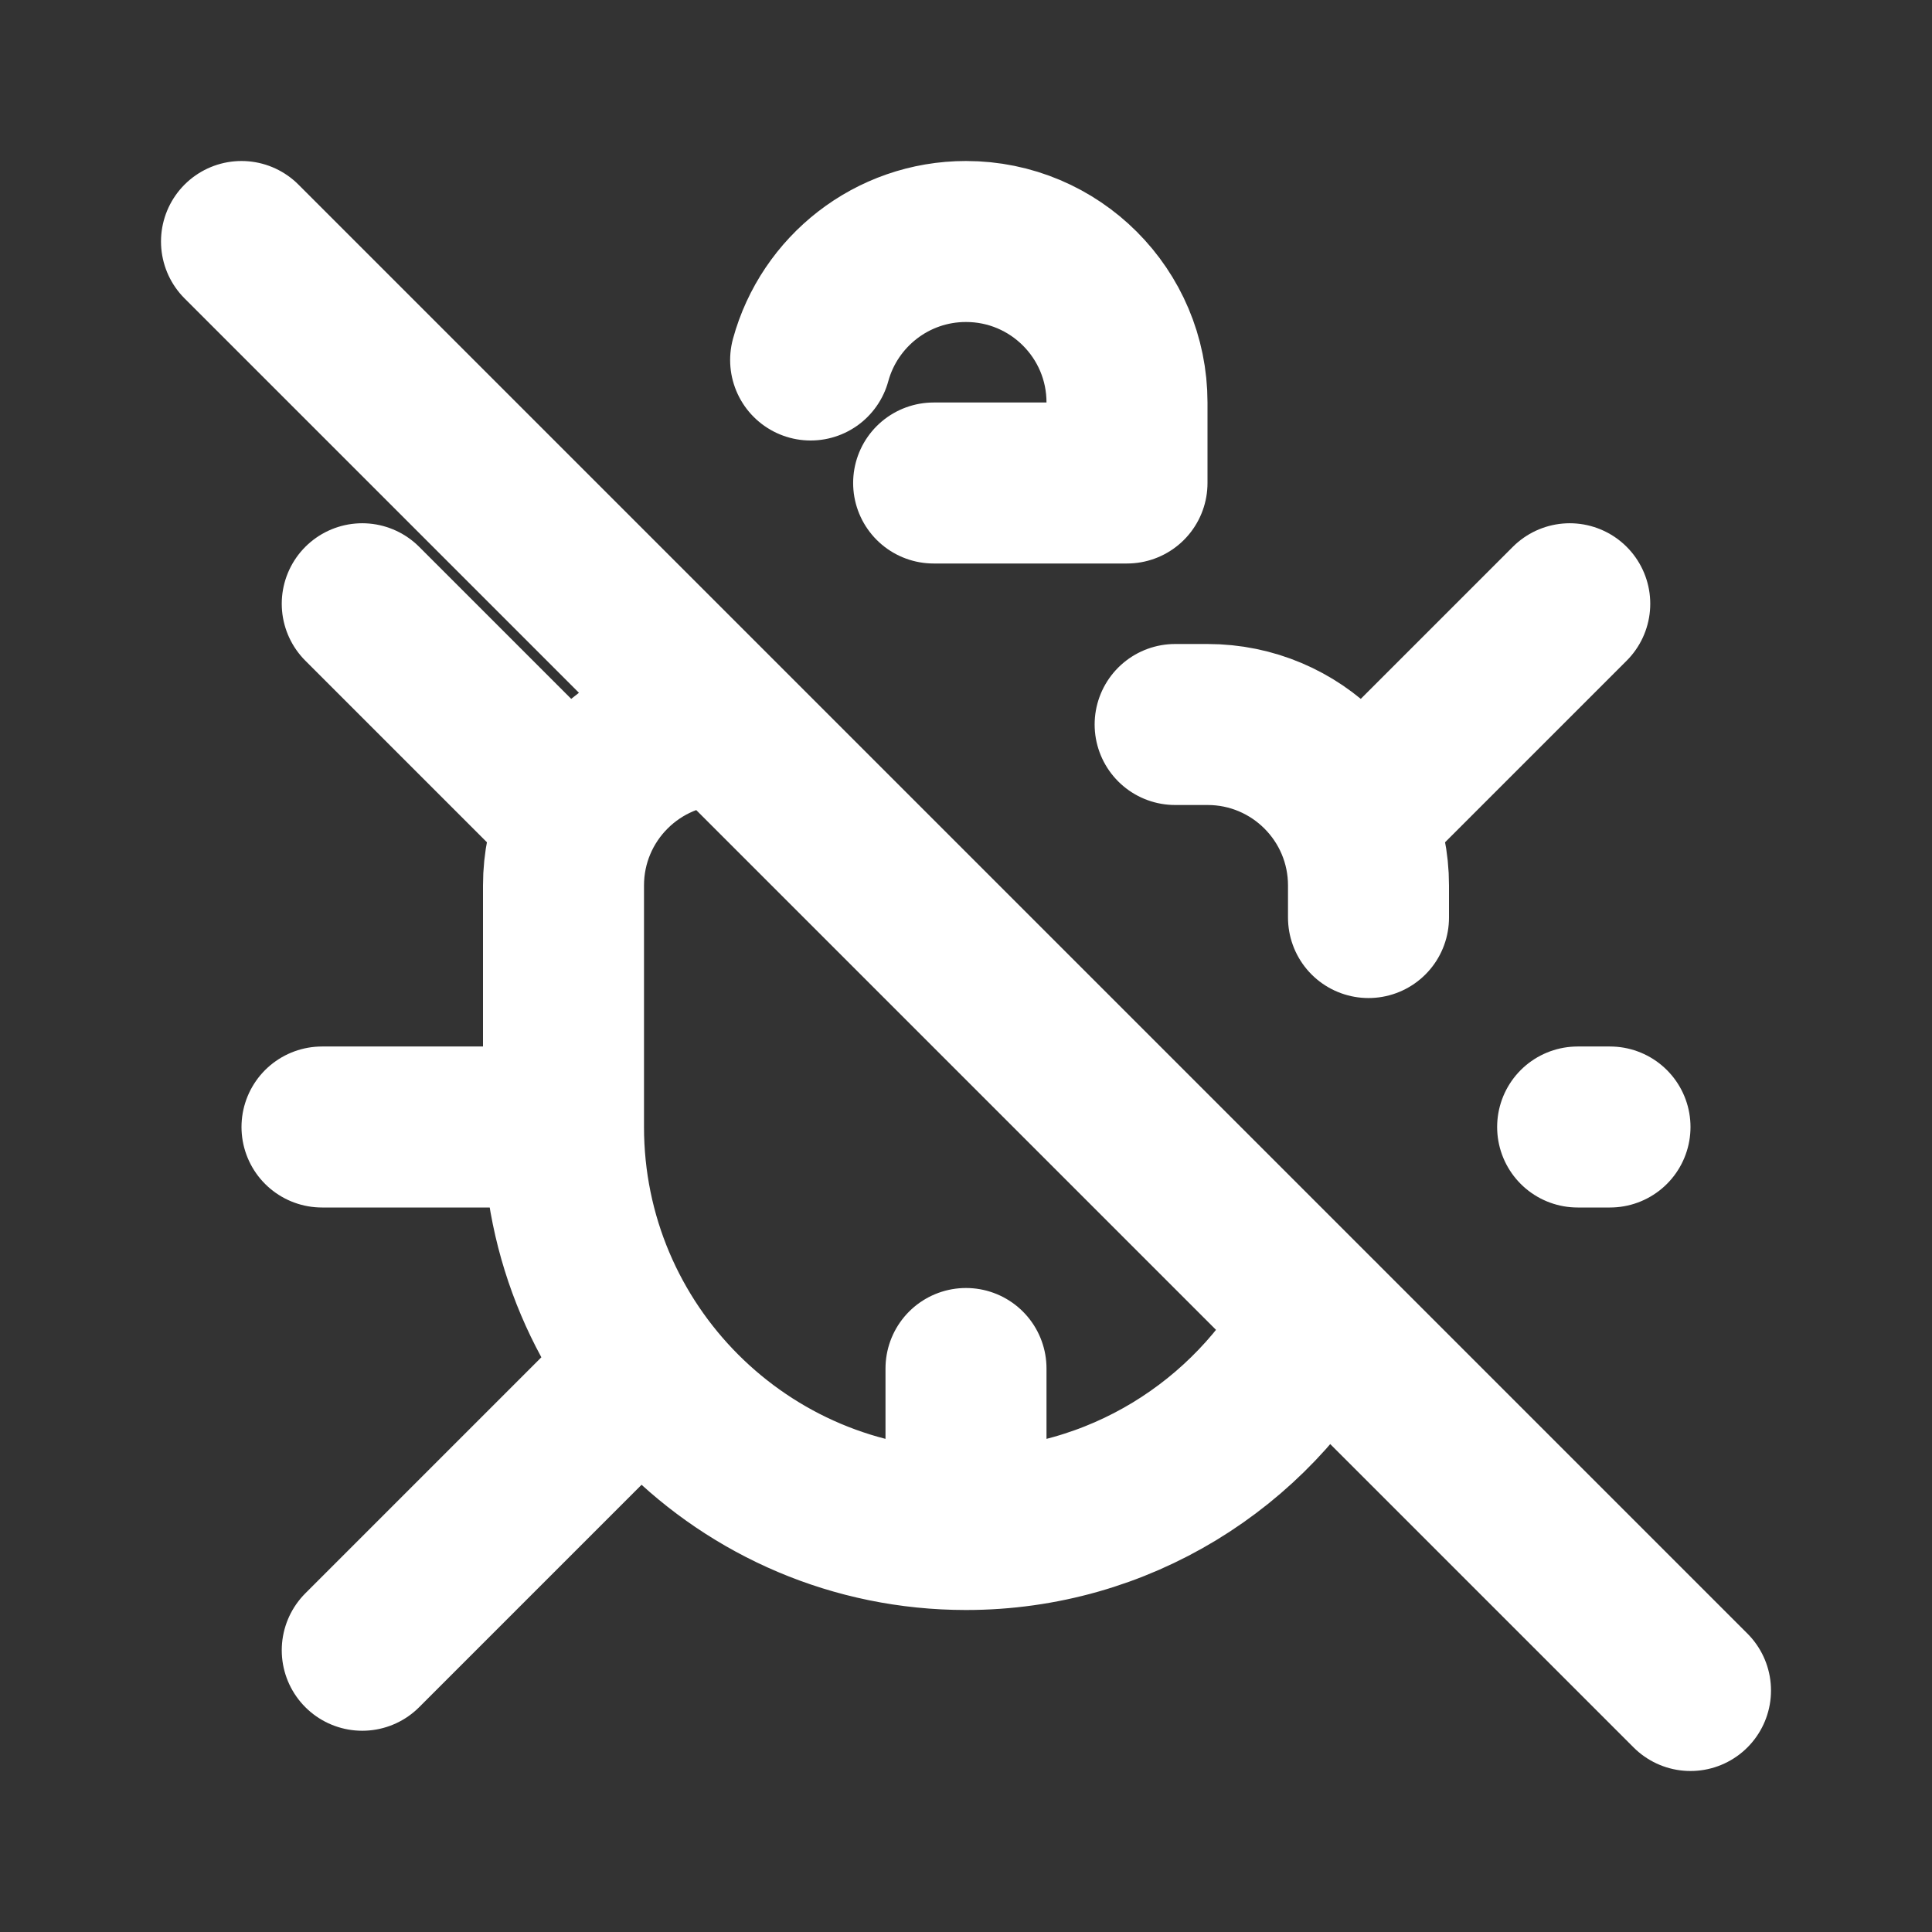 <svg width="32px" height="32px" viewBox="0 0 24 24" fill="none" xmlns="http://www.w3.org/2000/svg"><rect x="0" y="0" width="24" height="24" fill="#333333" stroke="none"/><g id="SVGRepo_bgCarrier" stroke-width="0"></g><g id="SVGRepo_tracerCarrier" stroke-linecap="round" stroke-linejoin="round"></g><g id="SVGRepo_iconCarrier"> <path d="M12 19V17M12 19C9.239 19 7 16.761 7 14M12 19C13.895 19 15.544 17.945 16.392 16.391M7 14V11C7 9.895 7.895 9 9 9M7 14H4M17 11.398V11C17 9.895 16.105 9 15 9H14.598M4.5 20.5L8 17M7 10L4.5 7.5M19.598 14H20M3 3L21 21M10.07 4.472C10.302 3.623 11.078 3 12 3C13.105 3 14 3.895 14 5V6H11.598M17 10L19.5 7.5" stroke="#ffffff" stroke-width="2" stroke-linecap="round" stroke-linejoin="round"></path> </g></svg>